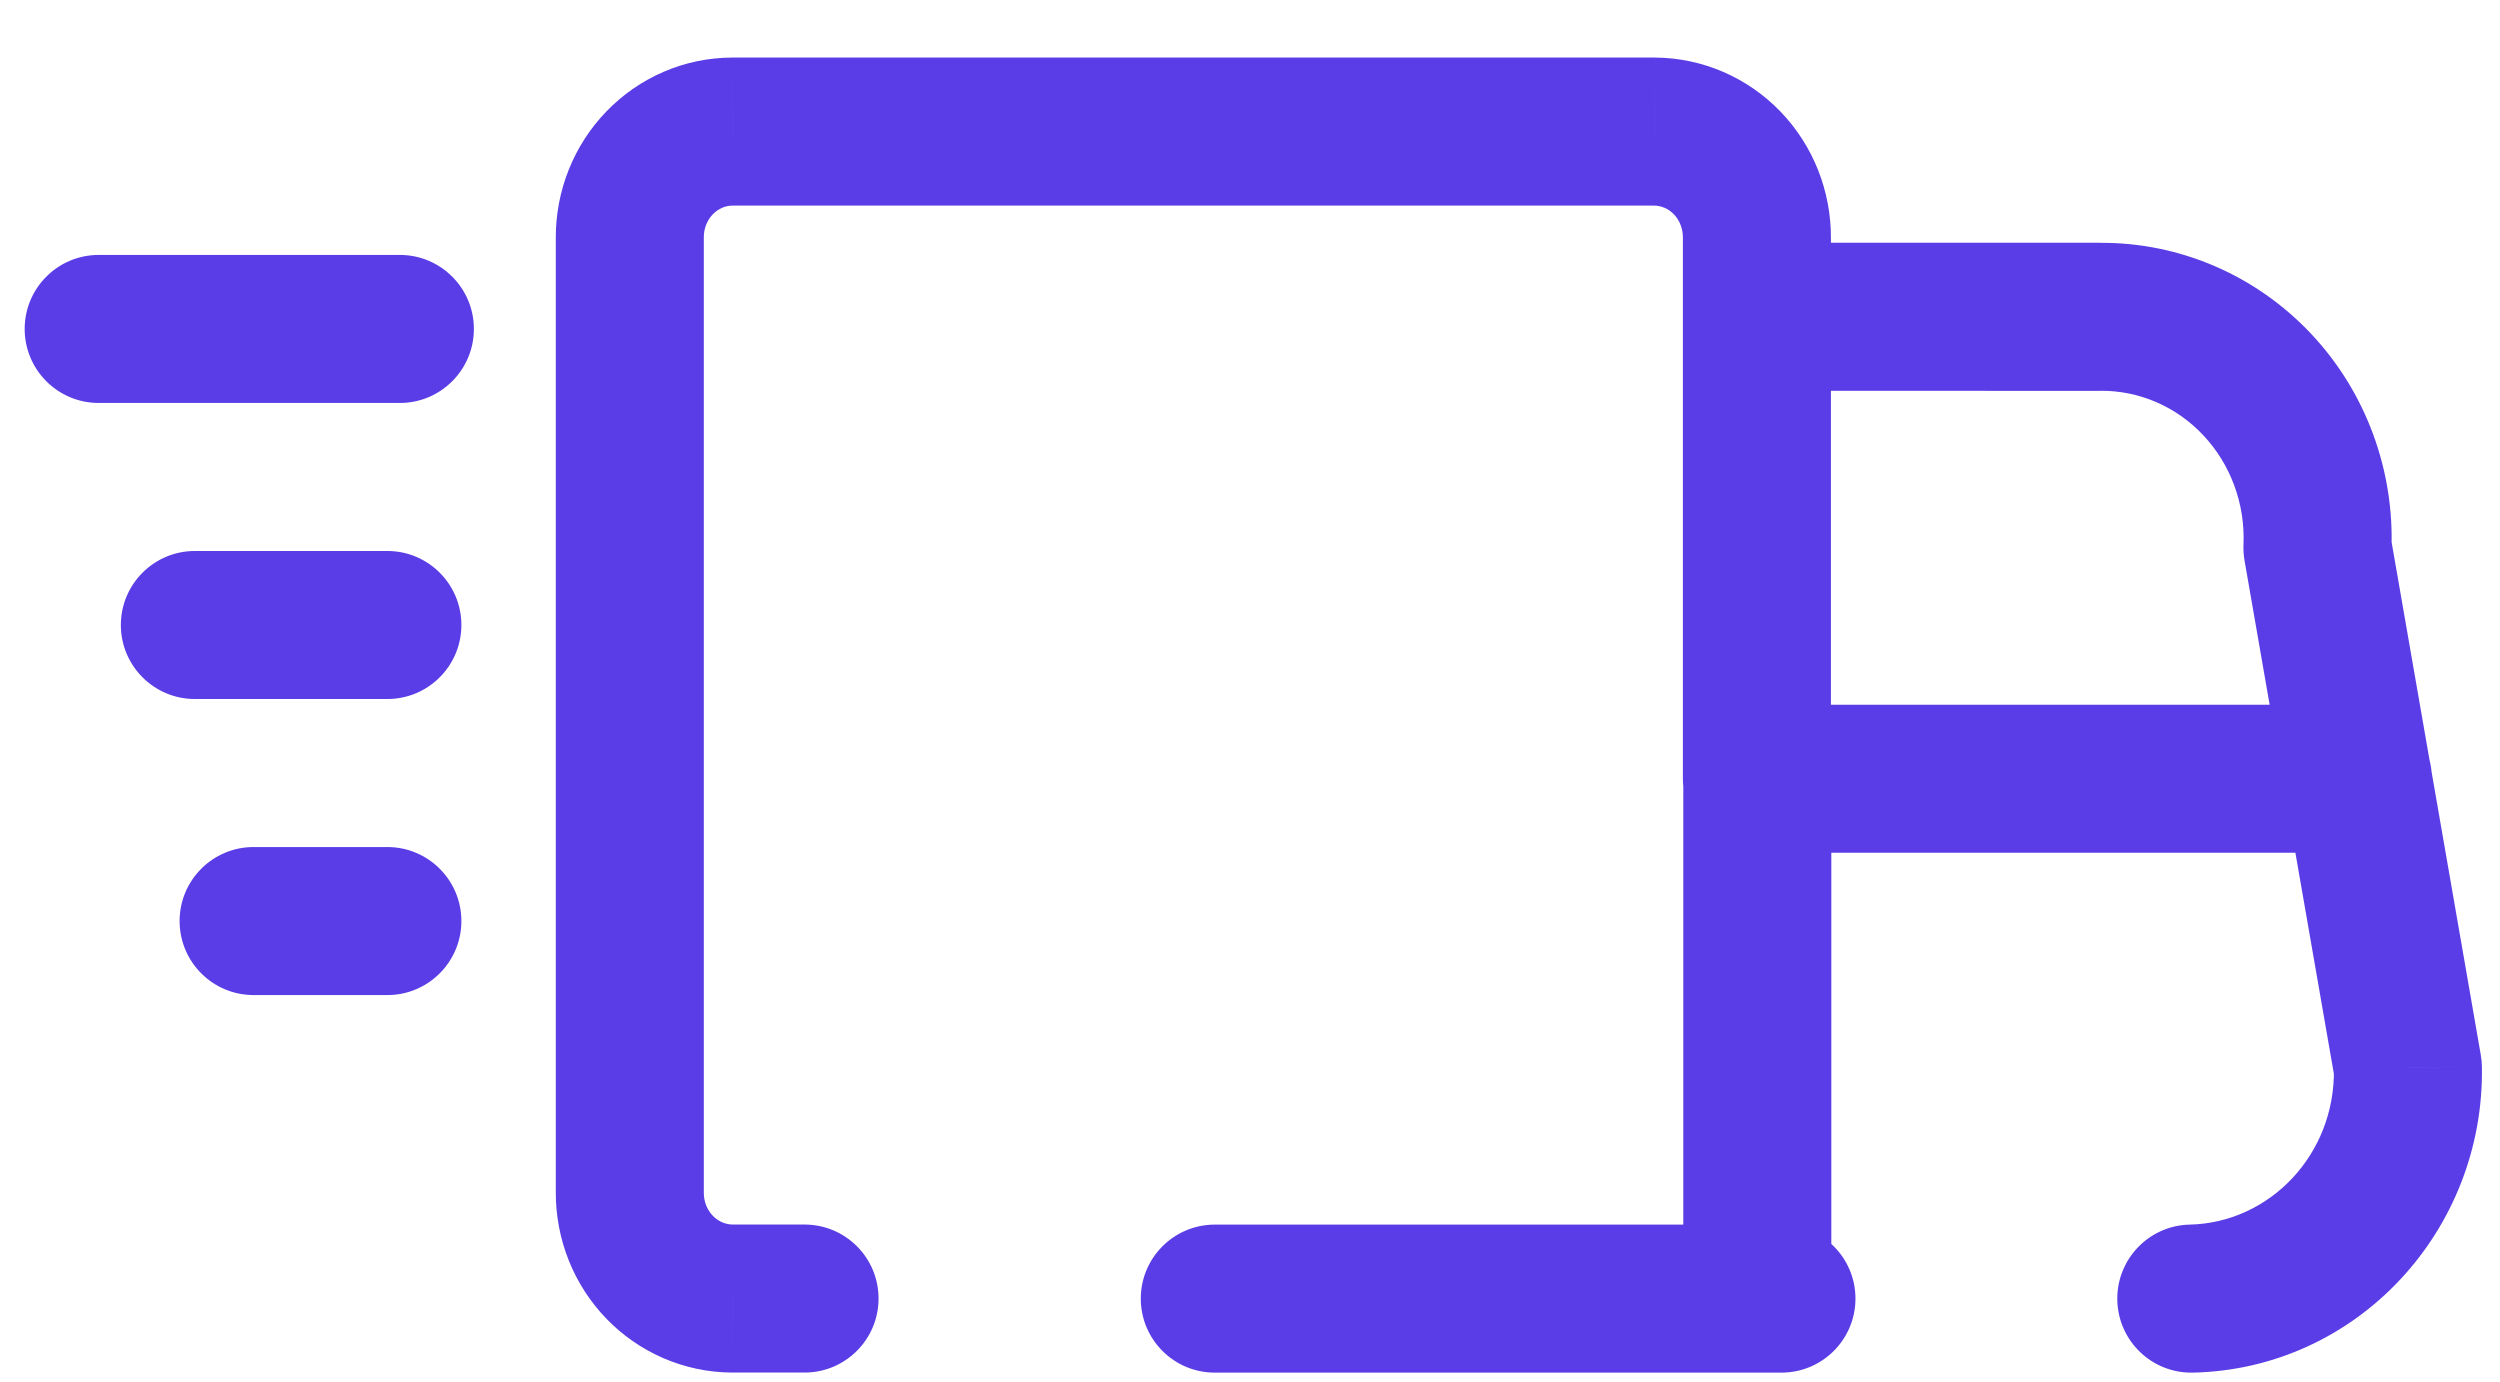 <svg width="38" height="21" viewBox="0 0 38 21" fill="none" xmlns="http://www.w3.org/2000/svg">
<path d="M26.705 20.864C27.326 20.864 27.83 20.36 27.83 19.739C27.83 19.118 27.326 18.614 26.705 18.614V20.864ZM18.465 18.614C17.844 18.614 17.34 19.118 17.34 19.739C17.34 20.36 17.844 20.864 18.465 20.864V18.614ZM25.586 19.739C25.586 20.36 26.089 20.864 26.711 20.864C27.332 20.864 27.836 20.36 27.836 19.739H25.586ZM27.836 11.838C27.836 11.217 27.332 10.713 26.711 10.713C26.089 10.713 25.586 11.217 25.586 11.838H27.836ZM26.711 18.614C26.089 18.614 25.586 19.118 25.586 19.739C25.586 20.36 26.089 20.864 26.711 20.864V18.614ZM27.078 20.864C27.699 20.864 28.203 20.36 28.203 19.739C28.203 19.118 27.699 18.614 27.078 18.614V20.864ZM33.283 18.614C32.662 18.628 32.17 19.142 32.183 19.763C32.197 20.385 32.711 20.877 33.332 20.864L33.283 18.614ZM36.6 16.227L37.725 16.208C37.724 16.15 37.718 16.092 37.708 16.035L36.6 16.227ZM36.945 11.646C36.839 11.034 36.256 10.624 35.644 10.73C35.032 10.837 34.622 11.419 34.728 12.031L36.945 11.646ZM26.705 3.69C26.083 3.69 25.58 4.194 25.58 4.815C25.58 5.437 26.083 5.94 26.705 5.94V3.69ZM31.927 4.815V5.941L31.934 5.94L31.927 4.815ZM35.225 8.327L34.101 8.279C34.098 8.36 34.103 8.44 34.117 8.52L35.225 8.327ZM34.728 12.031C34.835 12.643 35.417 13.053 36.029 12.947C36.642 12.84 37.052 12.258 36.945 11.646L34.728 12.031ZM27.83 4.815C27.83 4.194 27.326 3.69 26.705 3.69C26.083 3.69 25.58 4.194 25.58 4.815H27.83ZM25.58 11.838C25.58 12.46 26.083 12.963 26.705 12.963C27.326 12.963 27.83 12.46 27.83 11.838H25.58ZM25.58 4.815C25.58 5.437 26.083 5.94 26.705 5.94C27.326 5.94 27.83 5.437 27.83 4.815H25.58ZM26.705 3.615L25.58 3.608V3.615H26.705ZM25.148 2L25.155 0.875H25.148V2ZM11.131 2V0.875L11.125 0.875L11.131 2ZM9.573 3.612H10.698L10.698 3.607L9.573 3.612ZM9.573 18.125L10.698 18.13V18.125H9.573ZM11.131 19.738L11.125 20.863H11.131V19.738ZM12.229 20.863C12.85 20.863 13.354 20.359 13.354 19.738C13.354 19.116 12.85 18.613 12.229 18.613V20.863ZM26.708 10.712C26.086 10.712 25.583 11.216 25.583 11.837C25.583 12.458 26.086 12.962 26.708 12.962V10.712ZM35.84 12.962C36.461 12.962 36.965 12.458 36.965 11.837C36.965 11.216 36.461 10.712 35.84 10.712V12.962ZM1.5 3.875C0.879 3.875 0.375 4.379 0.375 5C0.375 5.621 0.879 6.125 1.5 6.125V3.875ZM6.078 6.125C6.699 6.125 7.203 5.621 7.203 5C7.203 4.379 6.699 3.875 6.078 3.875V6.125ZM2.962 8.375C2.341 8.375 1.837 8.879 1.837 9.5C1.837 10.121 2.341 10.625 2.962 10.625V8.375ZM5.888 10.625C6.509 10.625 7.013 10.121 7.013 9.5C7.013 8.879 6.509 8.375 5.888 8.375V10.625ZM3.855 12.875C3.233 12.875 2.73 13.379 2.73 14C2.73 14.621 3.233 15.125 3.855 15.125V12.875ZM5.888 15.125C6.509 15.125 7.013 14.621 7.013 14C7.013 13.379 6.509 12.875 5.888 12.875V15.125ZM26.705 18.614H18.465V20.864H26.705V18.614ZM27.836 19.739V11.838H25.586V19.739H27.836ZM26.711 20.864H27.078V18.614H26.711V20.864ZM33.332 20.864C35.831 20.809 37.769 18.701 37.725 16.208L35.475 16.247C35.498 17.556 34.491 18.588 33.283 18.614L33.332 20.864ZM37.708 16.035L36.945 11.646L34.728 12.031L35.492 16.42L37.708 16.035ZM26.705 5.94L31.927 5.941V3.69H26.705V5.94ZM31.934 5.94C32.515 5.937 33.078 6.177 33.49 6.616L35.131 5.076C34.296 4.187 33.136 3.683 31.92 3.691L31.934 5.94ZM33.49 6.616C33.904 7.056 34.128 7.657 34.101 8.279L36.349 8.375C36.401 7.156 35.964 5.963 35.131 5.076L33.49 6.616ZM34.117 8.52L34.728 12.031L36.945 11.646L36.334 8.134L34.117 8.52ZM25.58 4.815V11.838H27.83V4.815H25.58ZM27.83 4.815V3.615H25.58V4.815H27.83ZM27.83 3.623C27.834 2.907 27.562 2.214 27.063 1.696L25.443 3.257C25.528 3.346 25.58 3.472 25.58 3.608L27.83 3.623ZM27.063 1.696C26.564 1.178 25.878 0.879 25.155 0.875L25.142 3.125C25.25 3.126 25.358 3.17 25.443 3.257L27.063 1.696ZM25.148 0.875L11.131 0.875V3.125H25.148V0.875ZM11.125 0.875C10.402 0.878 9.717 1.176 9.217 1.694L10.835 3.257C10.92 3.169 11.029 3.125 11.136 3.125L11.125 0.875ZM9.217 1.694C8.718 2.21 8.445 2.903 8.448 3.618L10.698 3.607C10.697 3.471 10.75 3.345 10.835 3.257L9.217 1.694ZM8.448 3.612V18.125H10.698L10.698 3.612H8.448ZM8.448 18.12C8.445 18.835 8.718 19.527 9.217 20.044L10.835 18.48C10.75 18.392 10.697 18.266 10.698 18.13L8.448 18.12ZM9.217 20.044C9.717 20.561 10.402 20.859 11.125 20.863L11.136 18.613C11.029 18.612 10.92 18.568 10.835 18.48L9.217 20.044ZM11.131 20.863H12.229V18.613H11.131V20.863ZM26.708 12.962H35.84V10.712H26.708V12.962ZM1.5 6.125H6.078V3.875H1.5V6.125ZM2.962 10.625H5.888V8.375H2.962V10.625ZM3.855 15.125H5.888V12.875H3.855V15.125Z" fill="#5A3DE6"/>
</svg>
